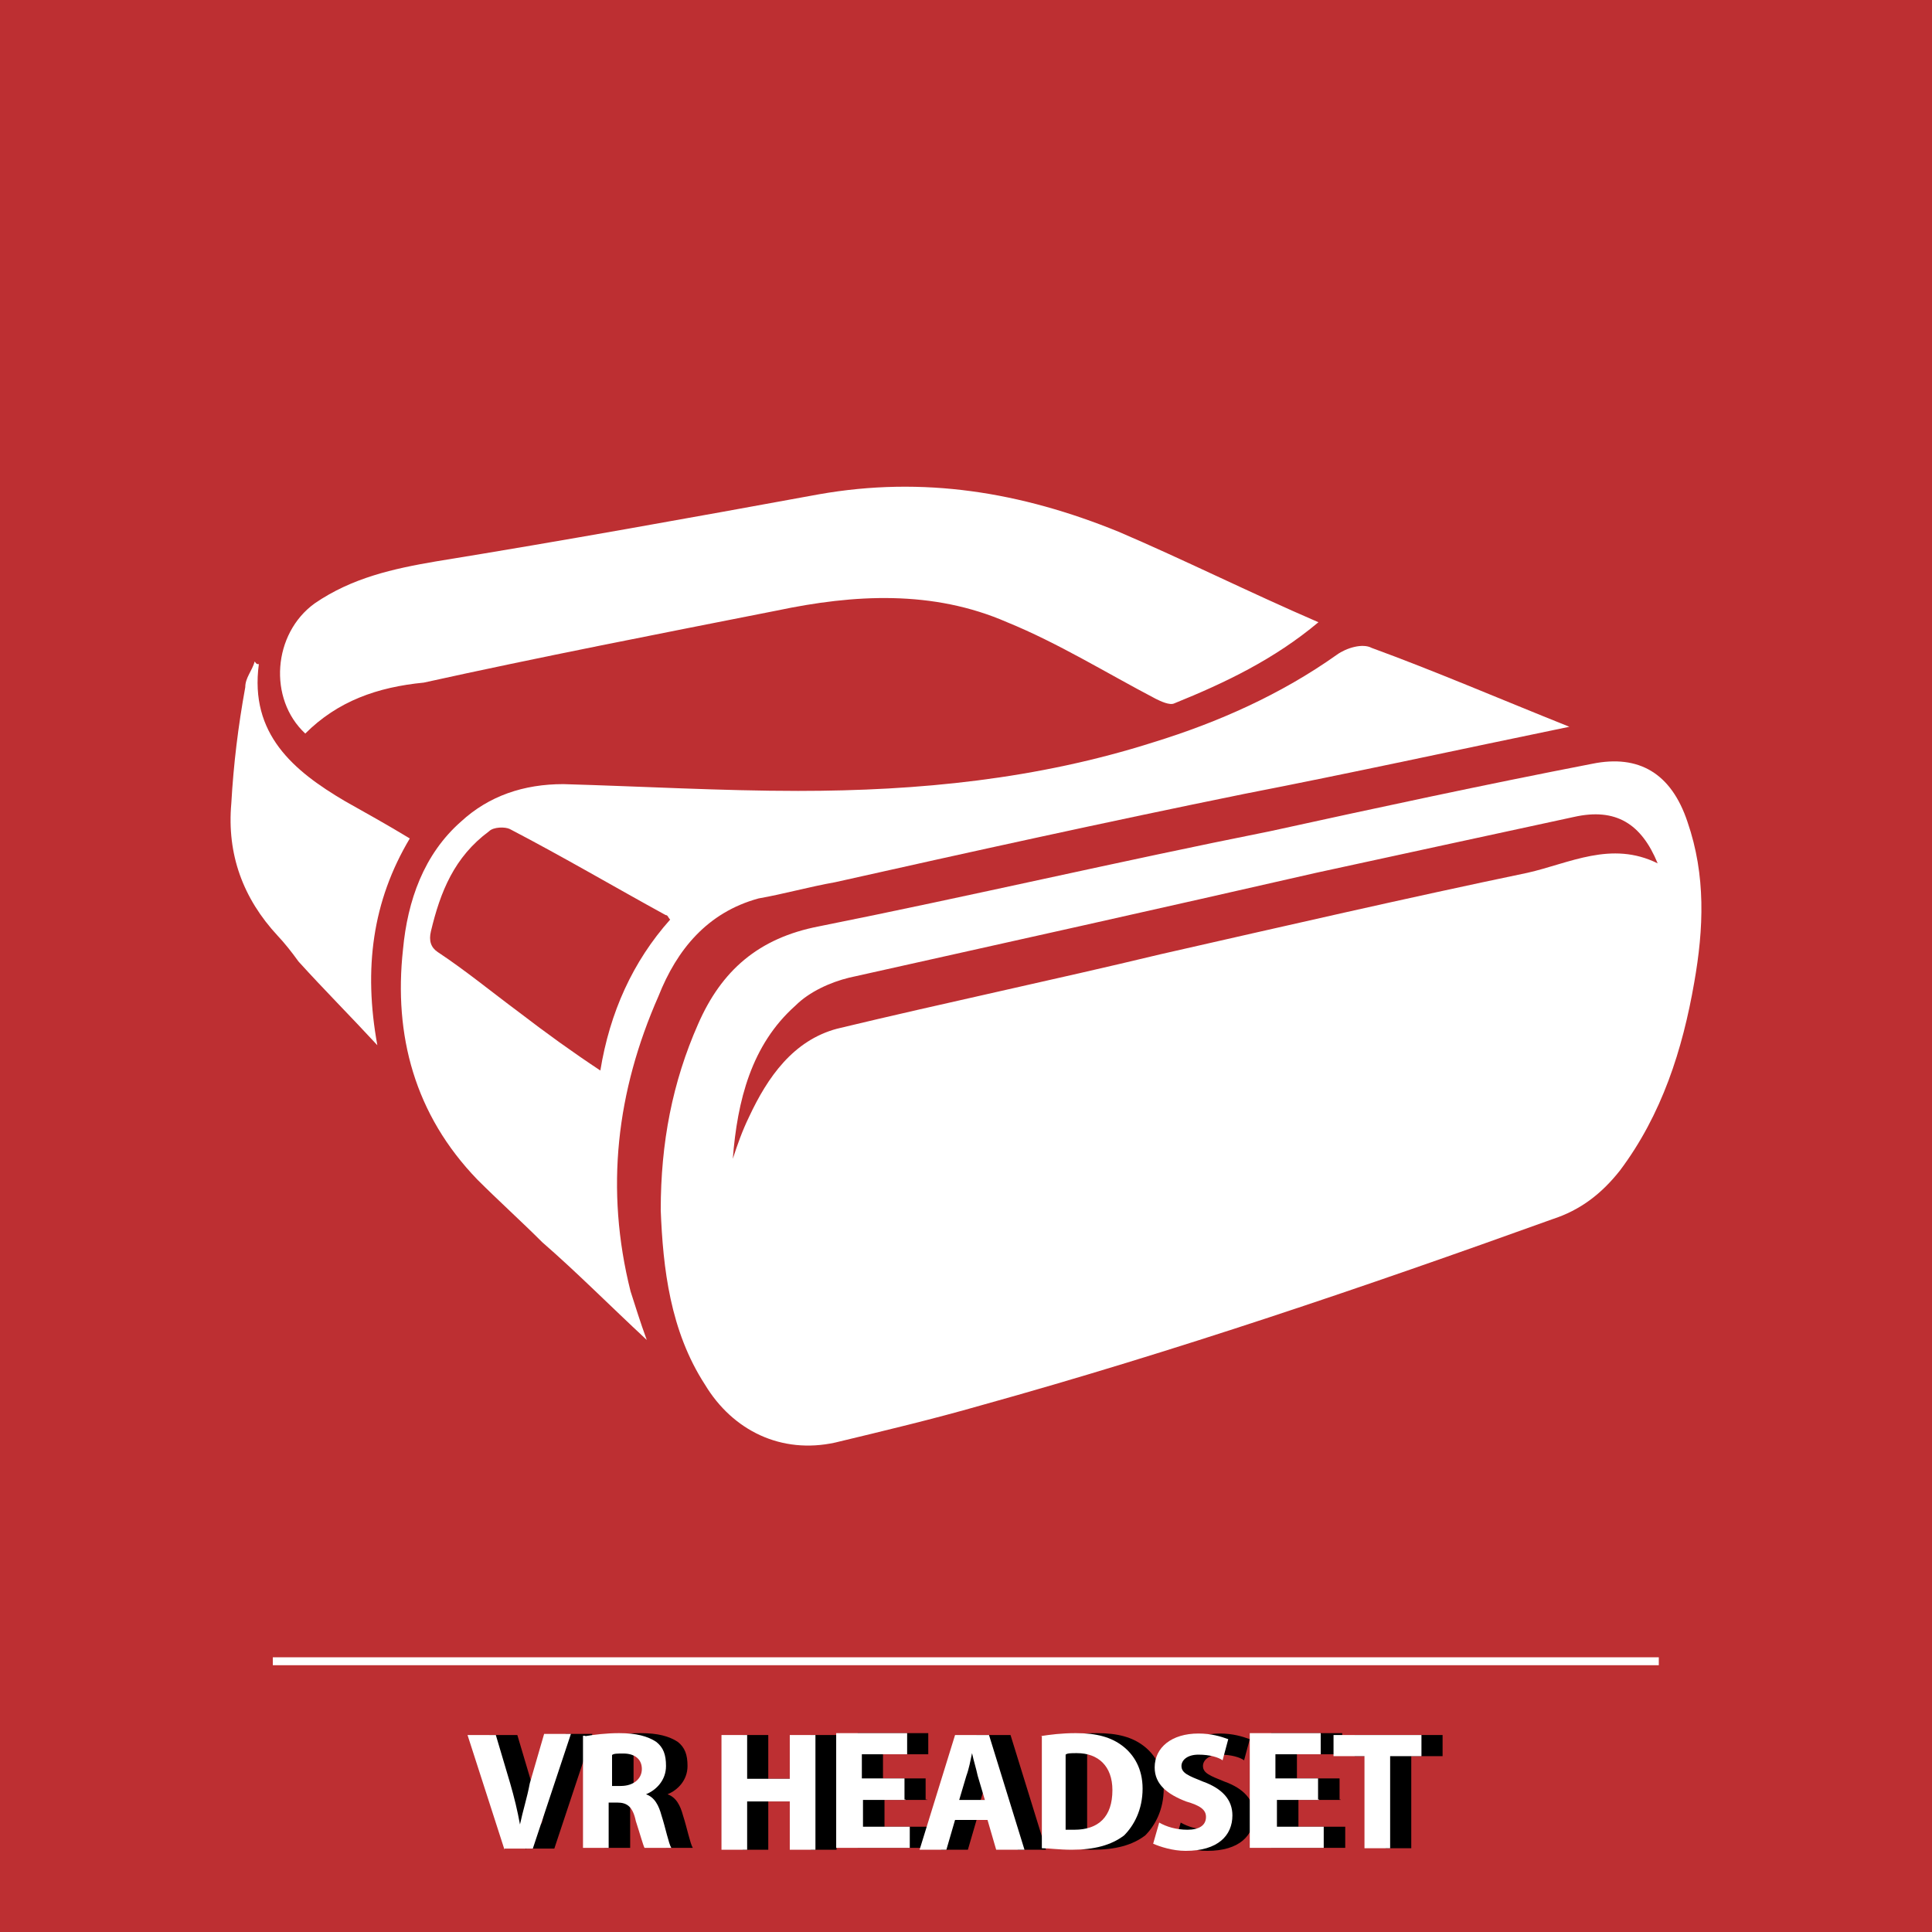 <?xml version="1.0" encoding="utf-8"?>
<!-- Generator: Adobe Illustrator 19.0.0, SVG Export Plug-In . SVG Version: 6.00 Build 0)  -->
<svg version="1.1" id="Layer_1" xmlns="http://www.w3.org/2000/svg" xmlns:xlink="http://www.w3.org/1999/xlink" x="0px" y="0px"
	 viewBox="-291 -183 512 512" style="enable-background:new -291 -183 512 512;" xml:space="preserve">
<style type="text/css">
	.st0{fill-rule:evenodd;clip-rule:evenodd;fill:#BD2F32;}
	.st1{fill:#FFFFFF;}
</style>
<g id="XMLID_29_">
	<rect id="XMLID_28_" x="-291" y="-183" class="st0" width="512" height="512"/>
	<g id="XMLID_30_">
		<rect id="XMLID_31_" x="-218.7" y="256.2" class="st1" width="367.3" height="2.1"/>
	</g>
</g>
<g id="XMLID_539_">
	<path id="XMLID_955_" class="st1" d="M-115.9,137.7c0-17.9,3.1-33.9,9.9-49.3c6.2-14.2,16-22.8,32-25.9c40-8,79.4-17.2,119.5-25.2
		C73.8,31.1,102.1,25,131,19.4c12.3-2.5,20.9,2.5,25.2,15.4c4.9,14.2,4.3,28.3,1.8,42.5c-3.1,17.9-8.6,35.1-19.7,49.9
		c-4.9,6.2-10.5,10.5-17.9,12.9C70.7,158,20.2,175.2-30.9,189.4c-12.9,3.7-25.9,6.8-38.8,9.9c-14.2,3.1-27.1-3.1-34.5-15.4
		C-113.4,169.7-115.3,153.1-115.9,137.7z M-96.8,124.1c1.2-3.7,2.5-7.4,4.3-11.1c4.9-10.5,11.7-20.3,23.4-23.4
		c28.3-6.8,57.3-12.9,85.6-19.7c32.6-7.4,64.7-14.8,97.3-21.6c11.1-2.5,22.2-8.6,34.5-2.5c-4.3-10.5-11.1-14.8-22.2-12.3
		c-22.8,4.9-45.6,9.9-68.3,14.8C17.1,57.6-24.7,66.9-66,76.1c-4.9,1.2-10.5,3.7-14.2,7.4C-91.9,93.9-95.6,108.7-96.8,124.1z"/>
	<path id="XMLID_769_" class="st1" d="M124.9,9.6C95.3,15.7,67,21.9,38.7,27.4C2.3,34.8-34,42.8-69.7,50.8
		c-6.8,1.2-13.5,3.1-20.3,4.3c-13.5,3.7-21.6,13.5-26.5,25.9c-11.1,25.2-14.2,51.1-7.4,78.2c1.2,3.7,2.5,8,4.3,12.9
		c-9.9-9.2-18.5-17.9-27.7-25.9c-5.5-5.5-11.7-11.1-17.2-16.6c-16.6-17.2-22.2-38.2-19.7-61c1.2-12.9,5.5-25.2,15.4-33.9
		c7.4-6.8,16.6-9.9,27.1-9.9c20.9,0.6,41.9,1.8,62.2,1.8c32,0,63.4-3.1,94.2-12.9C31.9,8.4,48.5,1,63.3-9.5c2.5-1.8,6.8-3.1,9.2-1.8
		C89.2-5.2,106.4,2.2,124.9,9.6z M-131.9,100.7c2.5-15.4,8.6-28.9,18.5-40c-0.6-0.6-0.6-1.2-1.2-1.2c-13.5-7.4-27.1-15.4-41.3-22.8
		c-1.2-0.6-4.3-0.6-5.5,0.6c-9.2,6.8-12.9,16-15.4,26.5c-0.6,2.5,0,4.3,1.8,5.5c7.4,4.9,14.2,10.5,21.6,16
		C-146.1,90.9-139.3,95.8-131.9,100.7z"/>
	<path id="XMLID_767_" class="st1" d="M58.4-18.1C46.7-8.3,33.8-2.1,20.2,3.4C19,4,16.5,2.8,15.3,2.2C2.3-4.6-10.6-12.6-24.1-18.1
		c-19.7-8.6-40.6-7.4-61-3.1c-31.4,6.2-62.8,12.3-93.6,19.1c-12.3,1.2-22.8,4.9-31.4,13.5c-9.9-9.2-8.6-26.5,2.5-34.5
		c9.9-6.8,20.9-9.2,32-11.1C-141.7-39.7-107.9-45.8-74-52c27.7-4.9,53.6-0.6,79.4,9.9C22.7-34.7,39.9-26.1,58.4-18.1z"/>
	<path id="XMLID_766_" class="st1" d="M-222.4-7c-2.5,18.5,9.2,28.3,22.8,36.3c5.5,3.1,11.1,6.2,17.2,9.9
		c-9.9,16.6-12.3,34.5-8.6,54.8c-7.4-8-14.2-14.8-20.9-22.2c-1.8-2.5-3.7-4.9-5.5-6.8c-9.2-9.9-13.5-21.6-12.3-35.1
		c0.6-10.5,1.8-20.3,3.7-30.8c0-2.5,1.8-4.3,2.5-6.8C-223-7-223-7-222.4-7z"/>
</g>
<g>
	<path d="M-151.6,307.2l-9.8-30.4h7.5l3.8,12.8c1.1,3.8,1.9,7.1,2.6,10.9l0,0c0.8-3.8,1.9-7.1,2.6-10.9l3.8-13.1h7.1l-10.1,30.4
		h-7.5V307.2z"/>
	<path d="M-130.2,277.1c2.3-0.4,5.6-0.8,9-0.8c4.5,0,7.5,0.8,9.8,2.3c1.9,1.5,2.6,3.4,2.6,6.4c0,3.8-2.6,6.4-5.3,7.5l0,0
		c2.3,0.8,3.4,3,4.1,5.6c1.1,3.4,1.9,7.5,2.6,8.6h-7.1c-0.4-0.8-1.1-3.4-2.3-7.1c-0.8-3.8-2.3-4.9-4.9-4.9h-2.3v12h-6.8v-29.7
		H-130.2z M-123.4,290.3h2.6c3.4,0,5.6-1.9,5.6-4.5c0-2.6-1.9-4.1-4.9-4.1c-1.5,0-2.6,0-3,0.4v8.3H-123.4z"/>
	<path d="M-87.4,276.8v11.6h11.3v-11.6h6.8v30.4h-6.8v-12.8h-11.3v12.8h-6.8v-30.4H-87.4z"/>
	<path d="M-45.3,294h-11.3v7.1h12.4v5.6h-19.5v-30.4H-45v5.6h-12v6.4h11.3v5.6H-45.3z"/>
	<path d="M-32.2,299.3l-2.3,7.9h-7.1l9.4-30.4h9l9.4,30.4h-7.5l-2.3-7.9H-32.2z M-24.3,294l-1.9-6.4c-0.4-1.9-1.1-4.1-1.5-6l0,0
		c-0.4,1.9-0.8,4.1-1.5,6l-1.9,6.4H-24.3z"/>
	<path d="M-9.7,277.1c2.6-0.4,5.6-0.8,9.4-0.8c5.6,0,9.4,1.1,12.4,3.4c3,2.3,5.3,6,5.3,11.3c0,5.6-2.3,9.8-4.9,12.4
		c-3.4,2.6-7.9,3.8-13.9,3.8c-3.4,0-6-0.4-7.9-0.4v-29.7H-9.7z M-2.9,301.9c0.8,0,1.5,0,2.3,0c6.4,0,10.1-3.4,10.1-10.5
		c0-6.4-3.8-9.8-9.4-9.8c-1.5,0-2.6,0-3,0.4V301.9z"/>
	<path d="M21.9,300c1.9,1.1,4.5,1.9,7.5,1.9s4.9-1.1,4.9-3.4c0-1.9-1.5-3-5.3-4.1c-4.9-1.9-8.3-4.5-8.3-9c0-5.3,4.5-9,11.6-9
		c3.4,0,6,0.8,7.9,1.5l-1.5,5.6c-1.1-0.8-3.4-1.5-6.4-1.5s-4.5,1.5-4.5,3c0,1.9,1.9,2.6,5.6,4.1c5.3,1.9,7.9,4.9,7.9,9
		c0,5.3-3.8,9.4-12.4,9.4c-3.4,0-6.8-1.1-8.6-1.9L21.9,300z"/>
	<path d="M64.3,294H53.1v7.1h12.4v5.6H45.9v-30.4h18.8v5.6h-12v6.4h11.3v5.6H64.3z"/>
	<path d="M76.3,282.4h-8.3v-5.6h23.3v5.6h-8.3v24.4h-6.8V282.4z"/>
</g>
<g>
	<path class="st1" d="M-157.3,307.2l-9.8-30.4h7.5l3.8,12.8c1.1,3.8,1.9,7.1,2.6,10.9l0,0c0.8-3.8,1.9-7.1,2.6-10.9l3.8-13.1h7.1
		l-10.1,30.4h-7.5V307.2z"/>
	<path class="st1" d="M-135.9,277.1c2.3-0.4,5.6-0.8,9-0.8c4.5,0,7.5,0.8,9.8,2.3c1.9,1.5,2.6,3.4,2.6,6.4c0,3.8-2.6,6.4-5.3,7.5
		l0,0c2.3,0.8,3.4,3,4.1,5.6c1.1,3.4,1.9,7.5,2.6,8.6h-7.1c-0.4-0.8-1.1-3.4-2.3-7.1c-0.8-3.8-2.3-4.9-4.9-4.9h-2.3v12h-6.8v-29.7
		H-135.9z M-129.1,290.3h2.6c3.4,0,5.6-1.9,5.6-4.5c0-2.6-1.9-4.1-4.9-4.1c-1.5,0-2.6,0-3,0.4v8.3H-129.1z"/>
	<path class="st1" d="M-93,276.8v11.6h11.3v-11.6h6.8v30.4h-6.8v-12.8H-93v12.8h-6.8v-30.4H-93z"/>
	<path class="st1" d="M-51,294h-11.3v7.1h12.4v5.6h-19.5v-30.4h18.8v5.6h-12v6.4h11.3v5.6H-51z"/>
	<path class="st1" d="M-37.9,299.3l-2.3,7.9h-7.1l9.4-30.4h9l9.4,30.4H-27l-2.3-7.9H-37.9z M-30,294l-1.9-6.4
		c-0.4-1.9-1.1-4.1-1.5-6l0,0c-0.4,1.9-0.8,4.1-1.5,6l-1.9,6.4H-30z"/>
	<path class="st1" d="M-15.3,277.1c2.6-0.4,5.6-0.8,9.4-0.8c5.6,0,9.4,1.1,12.4,3.4c3,2.3,5.3,6,5.3,11.3c0,5.6-2.3,9.8-4.9,12.4
		c-3.4,2.6-7.9,3.8-13.9,3.8c-3.4,0-6-0.4-7.9-0.4v-29.7H-15.3z M-8.6,301.9c0.8,0,1.5,0,2.3,0c6.4,0,10.1-3.4,10.1-10.5
		c0-6.4-3.8-9.8-9.4-9.8c-1.5,0-2.6,0-3,0.4V301.9z"/>
	<path class="st1" d="M16.2,300c1.9,1.1,4.5,1.9,7.5,1.9s4.9-1.1,4.9-3.4c0-1.9-1.5-3-5.3-4.1c-4.9-1.9-8.3-4.5-8.3-9
		c0-5.3,4.5-9,11.6-9c3.4,0,6,0.8,7.9,1.5l-1.5,5.6c-1.1-0.8-3.4-1.5-6.4-1.5s-4.5,1.5-4.5,3c0,1.9,1.9,2.6,5.6,4.1
		c5.3,1.9,7.9,4.9,7.9,9c0,5.3-3.8,9.4-12.4,9.4c-3.4,0-6.8-1.1-8.6-1.9L16.2,300z"/>
	<path class="st1" d="M58.6,294H47.4v7.1h12.4v5.6H40.2v-30.4H59v5.6H47v6.4h11.3v5.6H58.6z"/>
	<path class="st1" d="M70.7,282.4h-8.3v-5.6h23.3v5.6h-8.3v24.4h-6.8V282.4z"/>
</g>
</svg>
